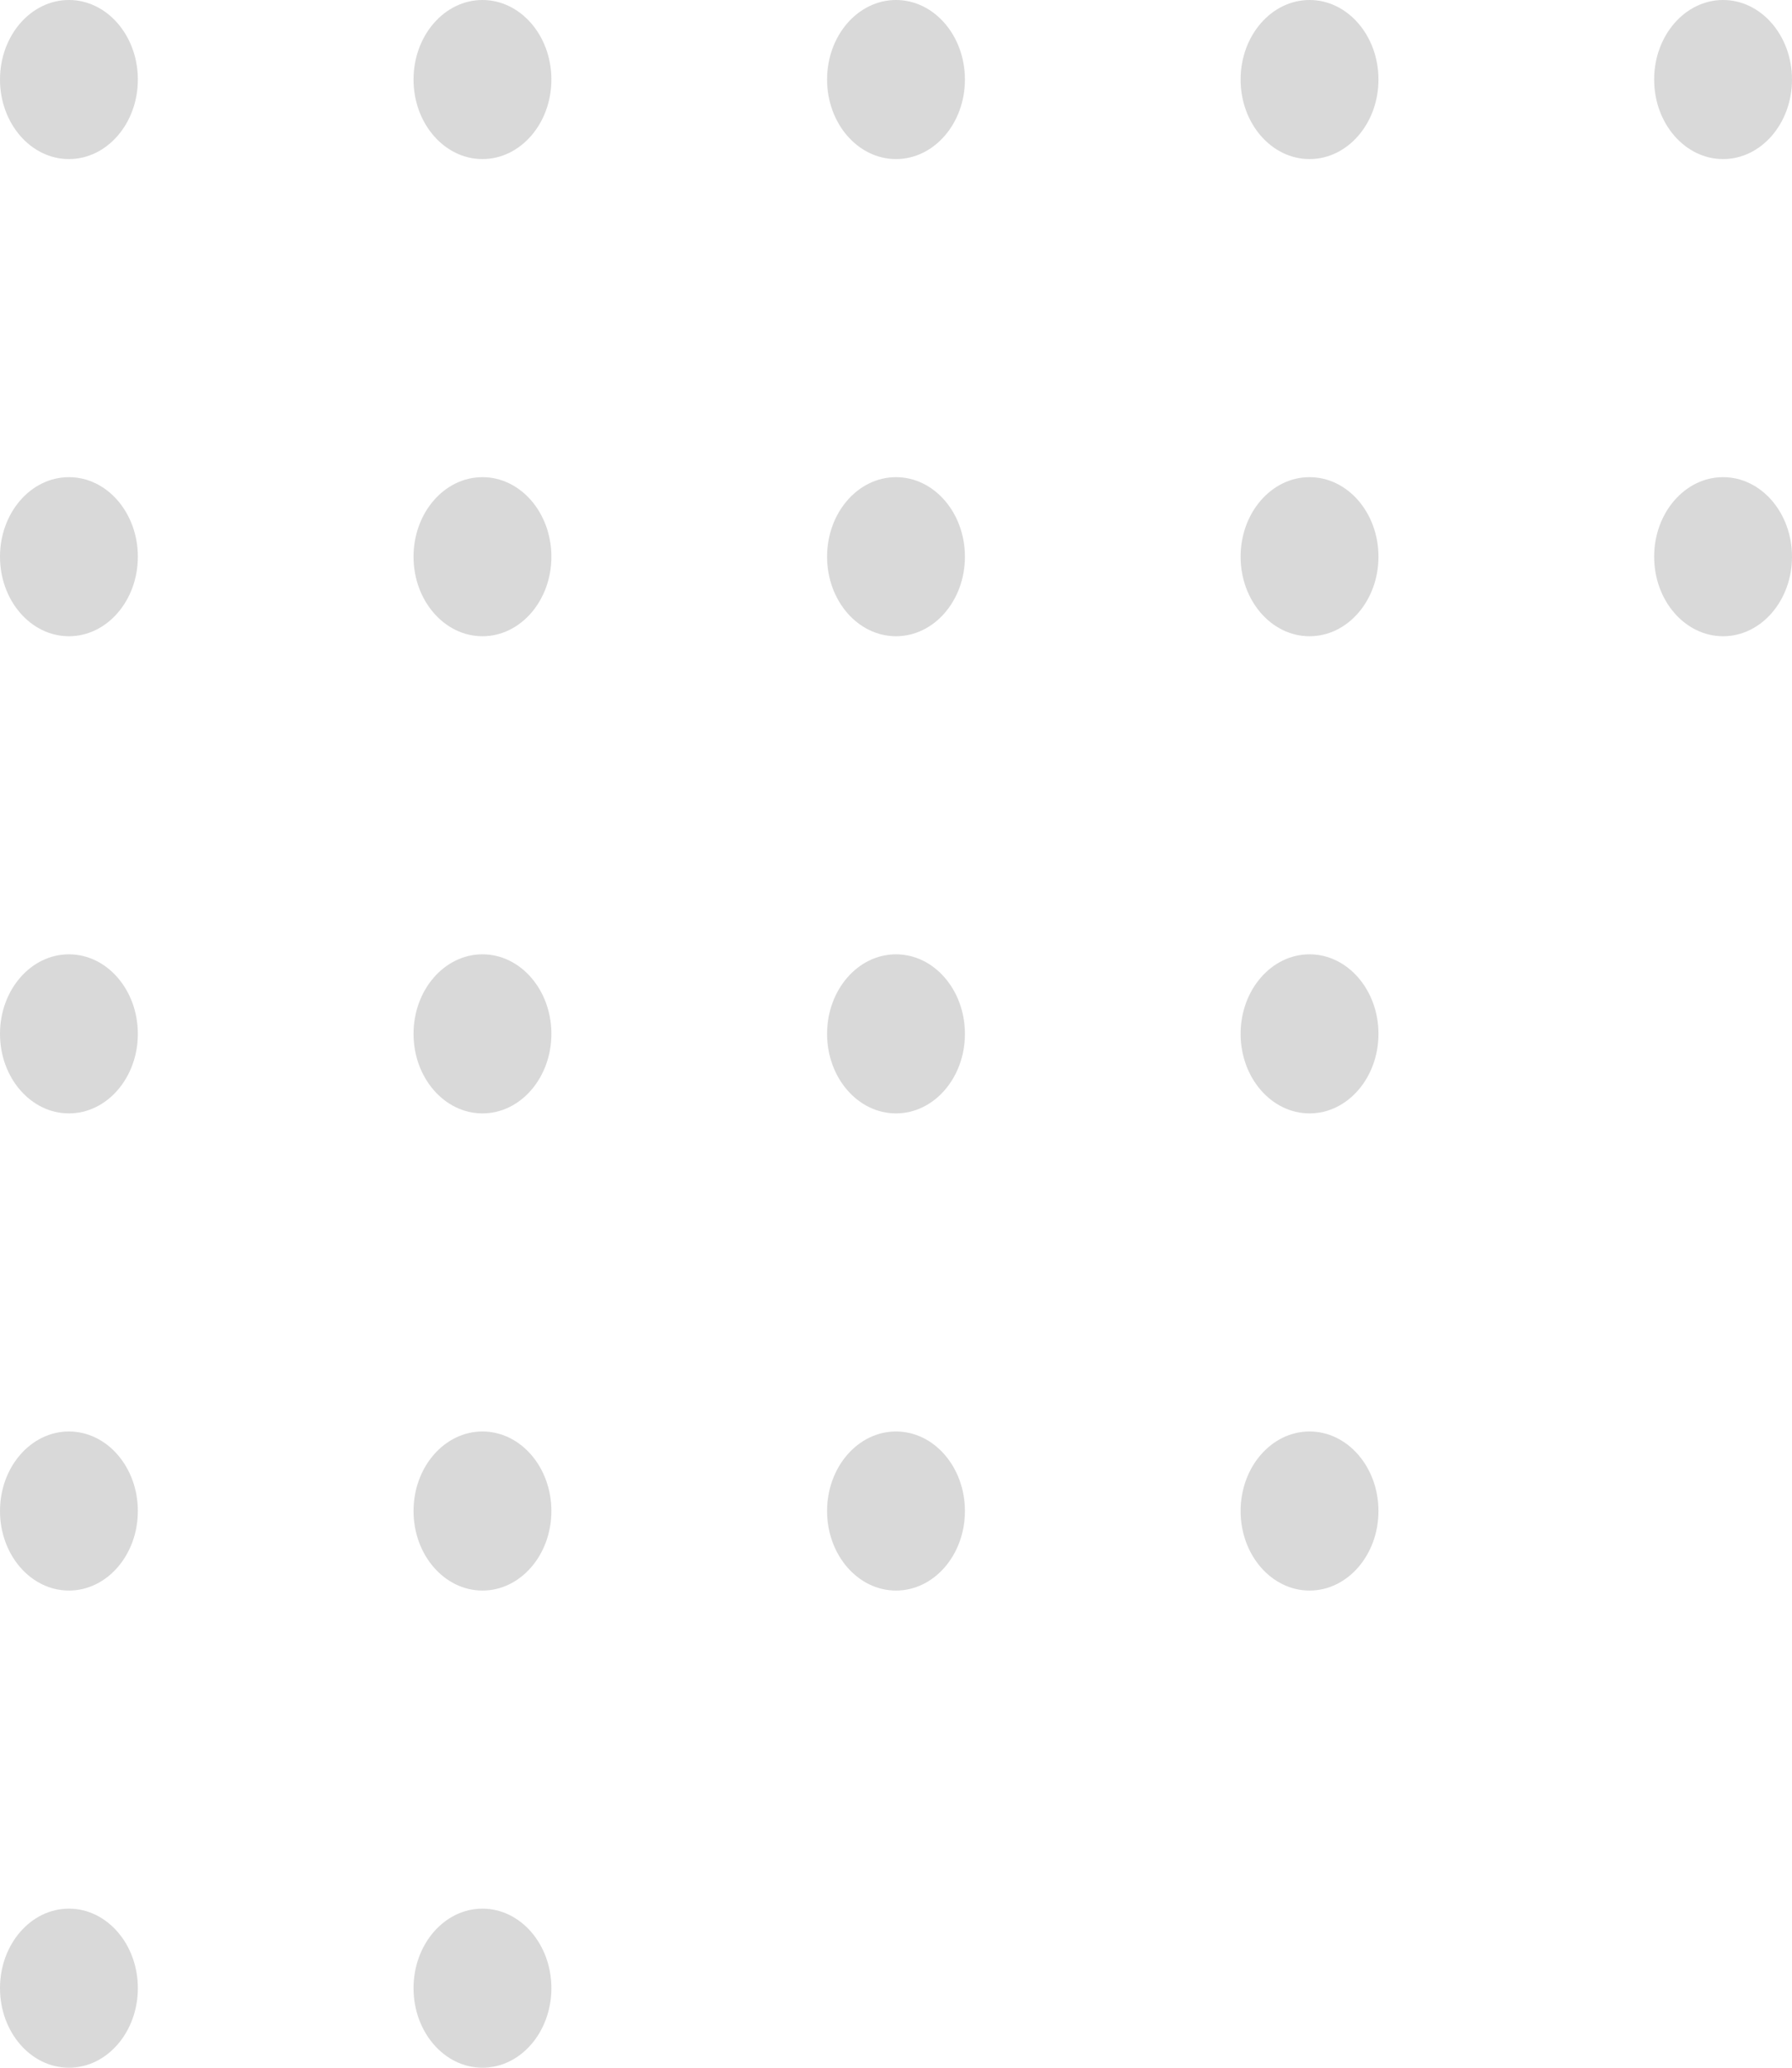 <svg xmlns="http://www.w3.org/2000/svg" width="52" height="60" fill="none"><ellipse cx="50" cy="16.154" fill="#818181" fill-opacity=".3" rx="2" ry="2.308" transform="rotate(-180 50 16.154)"/><ellipse cx="50" cy="2.308" fill="#818181" fill-opacity=".3" rx="2" ry="2.308" transform="rotate(-180 50 2.308)"/><ellipse cx="38" cy="43.846" fill="#818181" fill-opacity=".3" rx="2" ry="2.308" transform="rotate(-180 38 43.846)"/><ellipse cx="38" cy="30" fill="#818181" fill-opacity=".3" rx="2" ry="2.308" transform="rotate(-180 38 30)"/><ellipse cx="38" cy="16.154" fill="#818181" fill-opacity=".3" rx="2" ry="2.308" transform="rotate(-180 38 16.154)"/><ellipse cx="38" cy="2.308" fill="#818181" fill-opacity=".3" rx="2" ry="2.308" transform="rotate(-180 38 2.308)"/><ellipse cx="26" cy="43.846" fill="#818181" fill-opacity=".3" rx="2" ry="2.308" transform="rotate(-180 26 43.846)"/><ellipse cx="26" cy="30" fill="#818181" fill-opacity=".3" rx="2" ry="2.308" transform="rotate(-180 26 30)"/><ellipse cx="26" cy="16.154" fill="#818181" fill-opacity=".3" rx="2" ry="2.308" transform="rotate(-180 26 16.154)"/><ellipse cx="26" cy="2.308" fill="#818181" fill-opacity=".3" rx="2" ry="2.308" transform="rotate(-180 26 2.308)"/><ellipse cx="14" cy="57.692" fill="#818181" fill-opacity=".3" rx="2" ry="2.308" transform="rotate(-180 14 57.692)"/><ellipse cx="14" cy="43.846" fill="#818181" fill-opacity=".3" rx="2" ry="2.308" transform="rotate(-180 14 43.846)"/><ellipse cx="14" cy="30" fill="#818181" fill-opacity=".3" rx="2" ry="2.308" transform="rotate(-180 14 30)"/><ellipse cx="14" cy="16.154" fill="#818181" fill-opacity=".3" rx="2" ry="2.308" transform="rotate(-180 14 16.154)"/><ellipse cx="14" cy="2.308" fill="#818181" fill-opacity=".3" rx="2" ry="2.308" transform="rotate(-180 14 2.308)"/><ellipse cx="2" cy="57.692" fill="#818181" fill-opacity=".3" rx="2" ry="2.308" transform="rotate(-180 2 57.692)"/><ellipse cx="2" cy="43.846" fill="#818181" fill-opacity=".3" rx="2" ry="2.308" transform="rotate(-180 2 43.846)"/><ellipse cx="2" cy="30" fill="#818181" fill-opacity=".3" rx="2" ry="2.308" transform="rotate(-180 2 30)"/><ellipse cx="2" cy="16.154" fill="#818181" fill-opacity=".3" rx="2" ry="2.308" transform="rotate(-180 2 16.154)"/><ellipse cx="2" cy="2.308" fill="#818181" fill-opacity=".3" rx="2" ry="2.308" transform="rotate(-180 2 2.308)"/></svg>